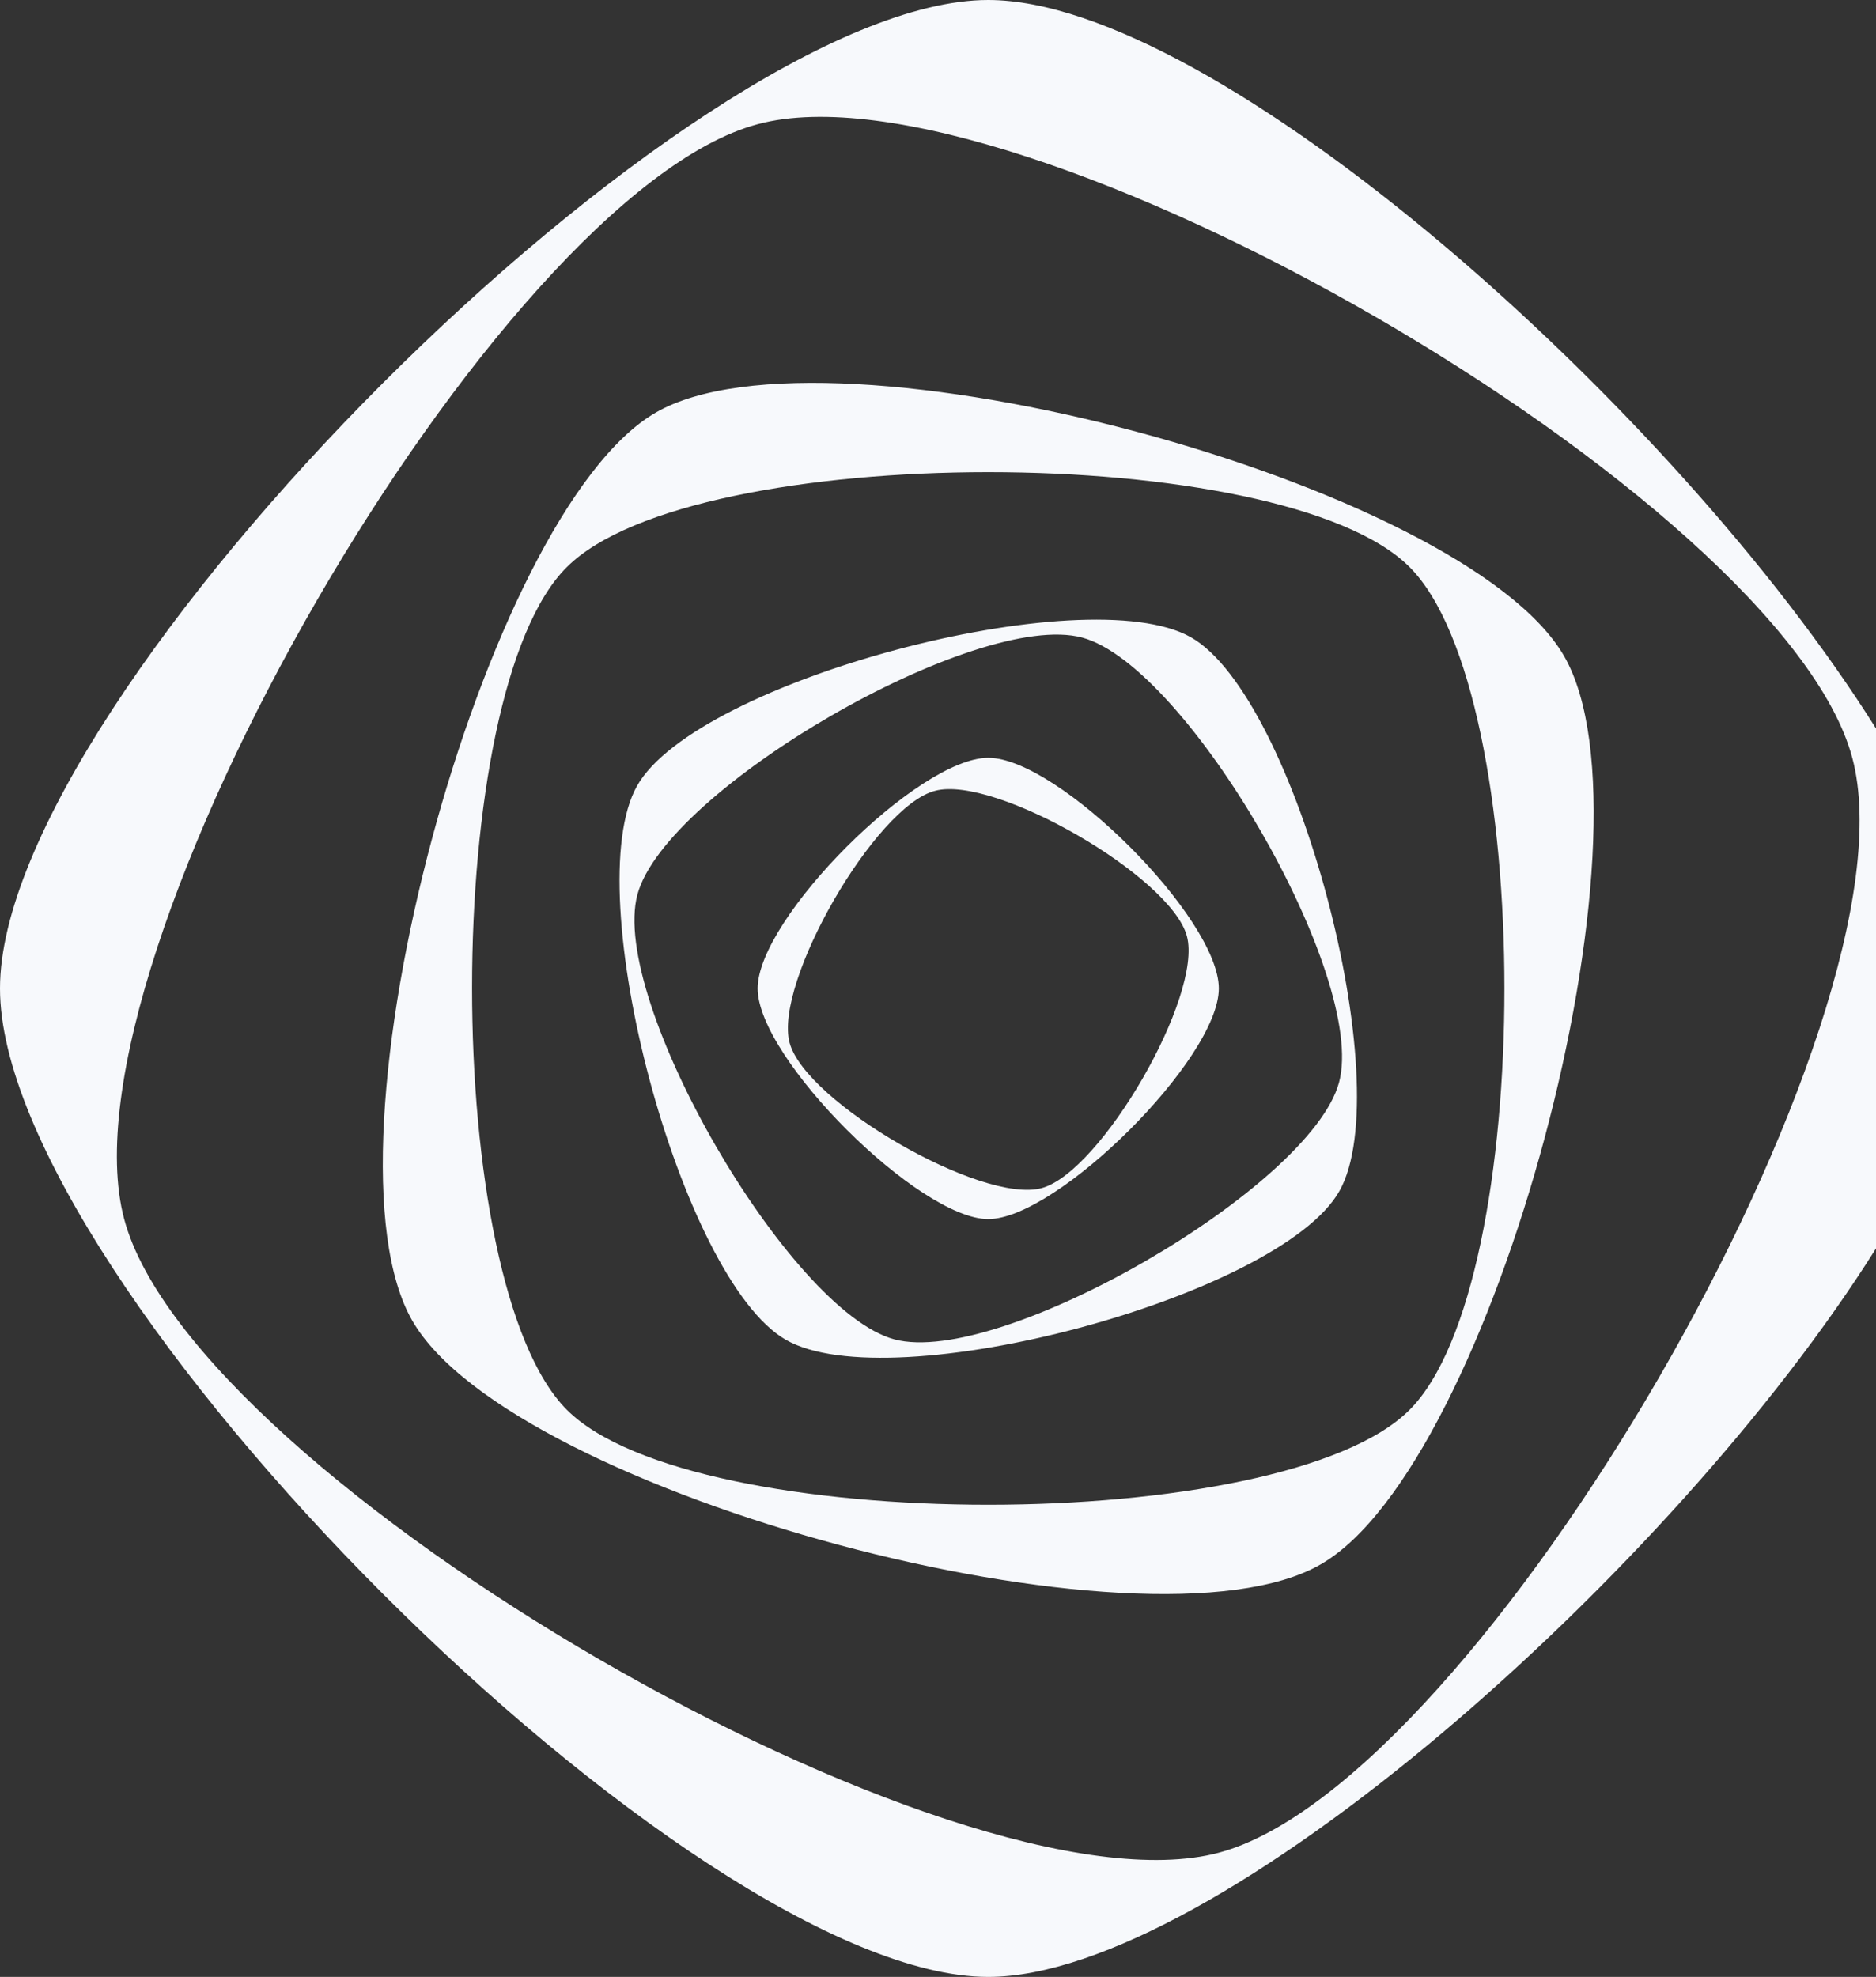 <?xml version="1.0" encoding="utf-8"?>
<!-- Generator: Adobe Illustrator 23.0.4, SVG Export Plug-In . SVG Version: 6.00 Build 0)  -->
<svg version="1.1" id="Layer_1" xmlns="http://www.w3.org/2000/svg" xmlns:xlink="http://www.w3.org/1999/xlink" x="0px" y="0px"
	 viewBox="0 0 56.95 60" style="enable-background:new 0 0 56.95 60;" xml:space="preserve">
<rect x="0" y="0" width="56.95" height="60" fill="#333333" stroke="none"/>
<style type="text/css">
	.st0{fill:#F7F9FC;}
</style>
<title>logo-aura</title>
<path class="st0" d="M23.85,40.66c3.2,1.85,15-1.31,16.81-4.51c1.81-3.2-1.31-15-4.51-16.81s-15,1.31-16.81,4.51
	S20.65,38.81,23.85,40.66z M19.35,27.15c0.86-3.2,10.3-8.66,13.5-7.8s8.66,10.3,7.8,13.5s-10.3,8.66-13.5,7.8
	S18.49,30.35,19.35,27.15z"/>
<path class="st0" d="M40.09,47.48c5.25-3,10.42-22.32,7.39-27.57c-3.03-5.25-22.32-10.42-27.57-7.39S9.49,34.84,12.52,40.09
	S34.84,50.51,40.09,47.48z M17.21,17.21c3.84-3.84,21.74-3.84,25.58,0s3.84,21.74,0,25.58s-21.74,3.84-25.58,0S13.37,21,17.21,17.21
	z"/>
<path class="st0" d="M30,37c2.09,0,7-4.87,7-7s-4.87-7-7-7s-7,4.87-7,7S27.91,37,30,37z M28.39,24c1.81-0.48,7.15,2.6,7.64,4.41
	c0.49,1.81-2.6,7.16-4.41,7.65c-1.81,0.49-7.16-2.6-7.65-4.41S26.57,24.46,28.39,24z"/>
<path class="st0" d="M30,60c6.89,0,20.8-12.31,26.95-22.11V22.11C50.8,12.31,36.89,0,30,0C21,0,0,21,0,30S21,60,30,60z M23,3.77
	C30.85,1.65,54.12,15.09,56.23,23S44.91,54.12,37,56.23C29.09,58.34,5.88,44.91,3.77,37C1.66,29.09,15.09,5.88,23,3.77z"/>
</svg>
